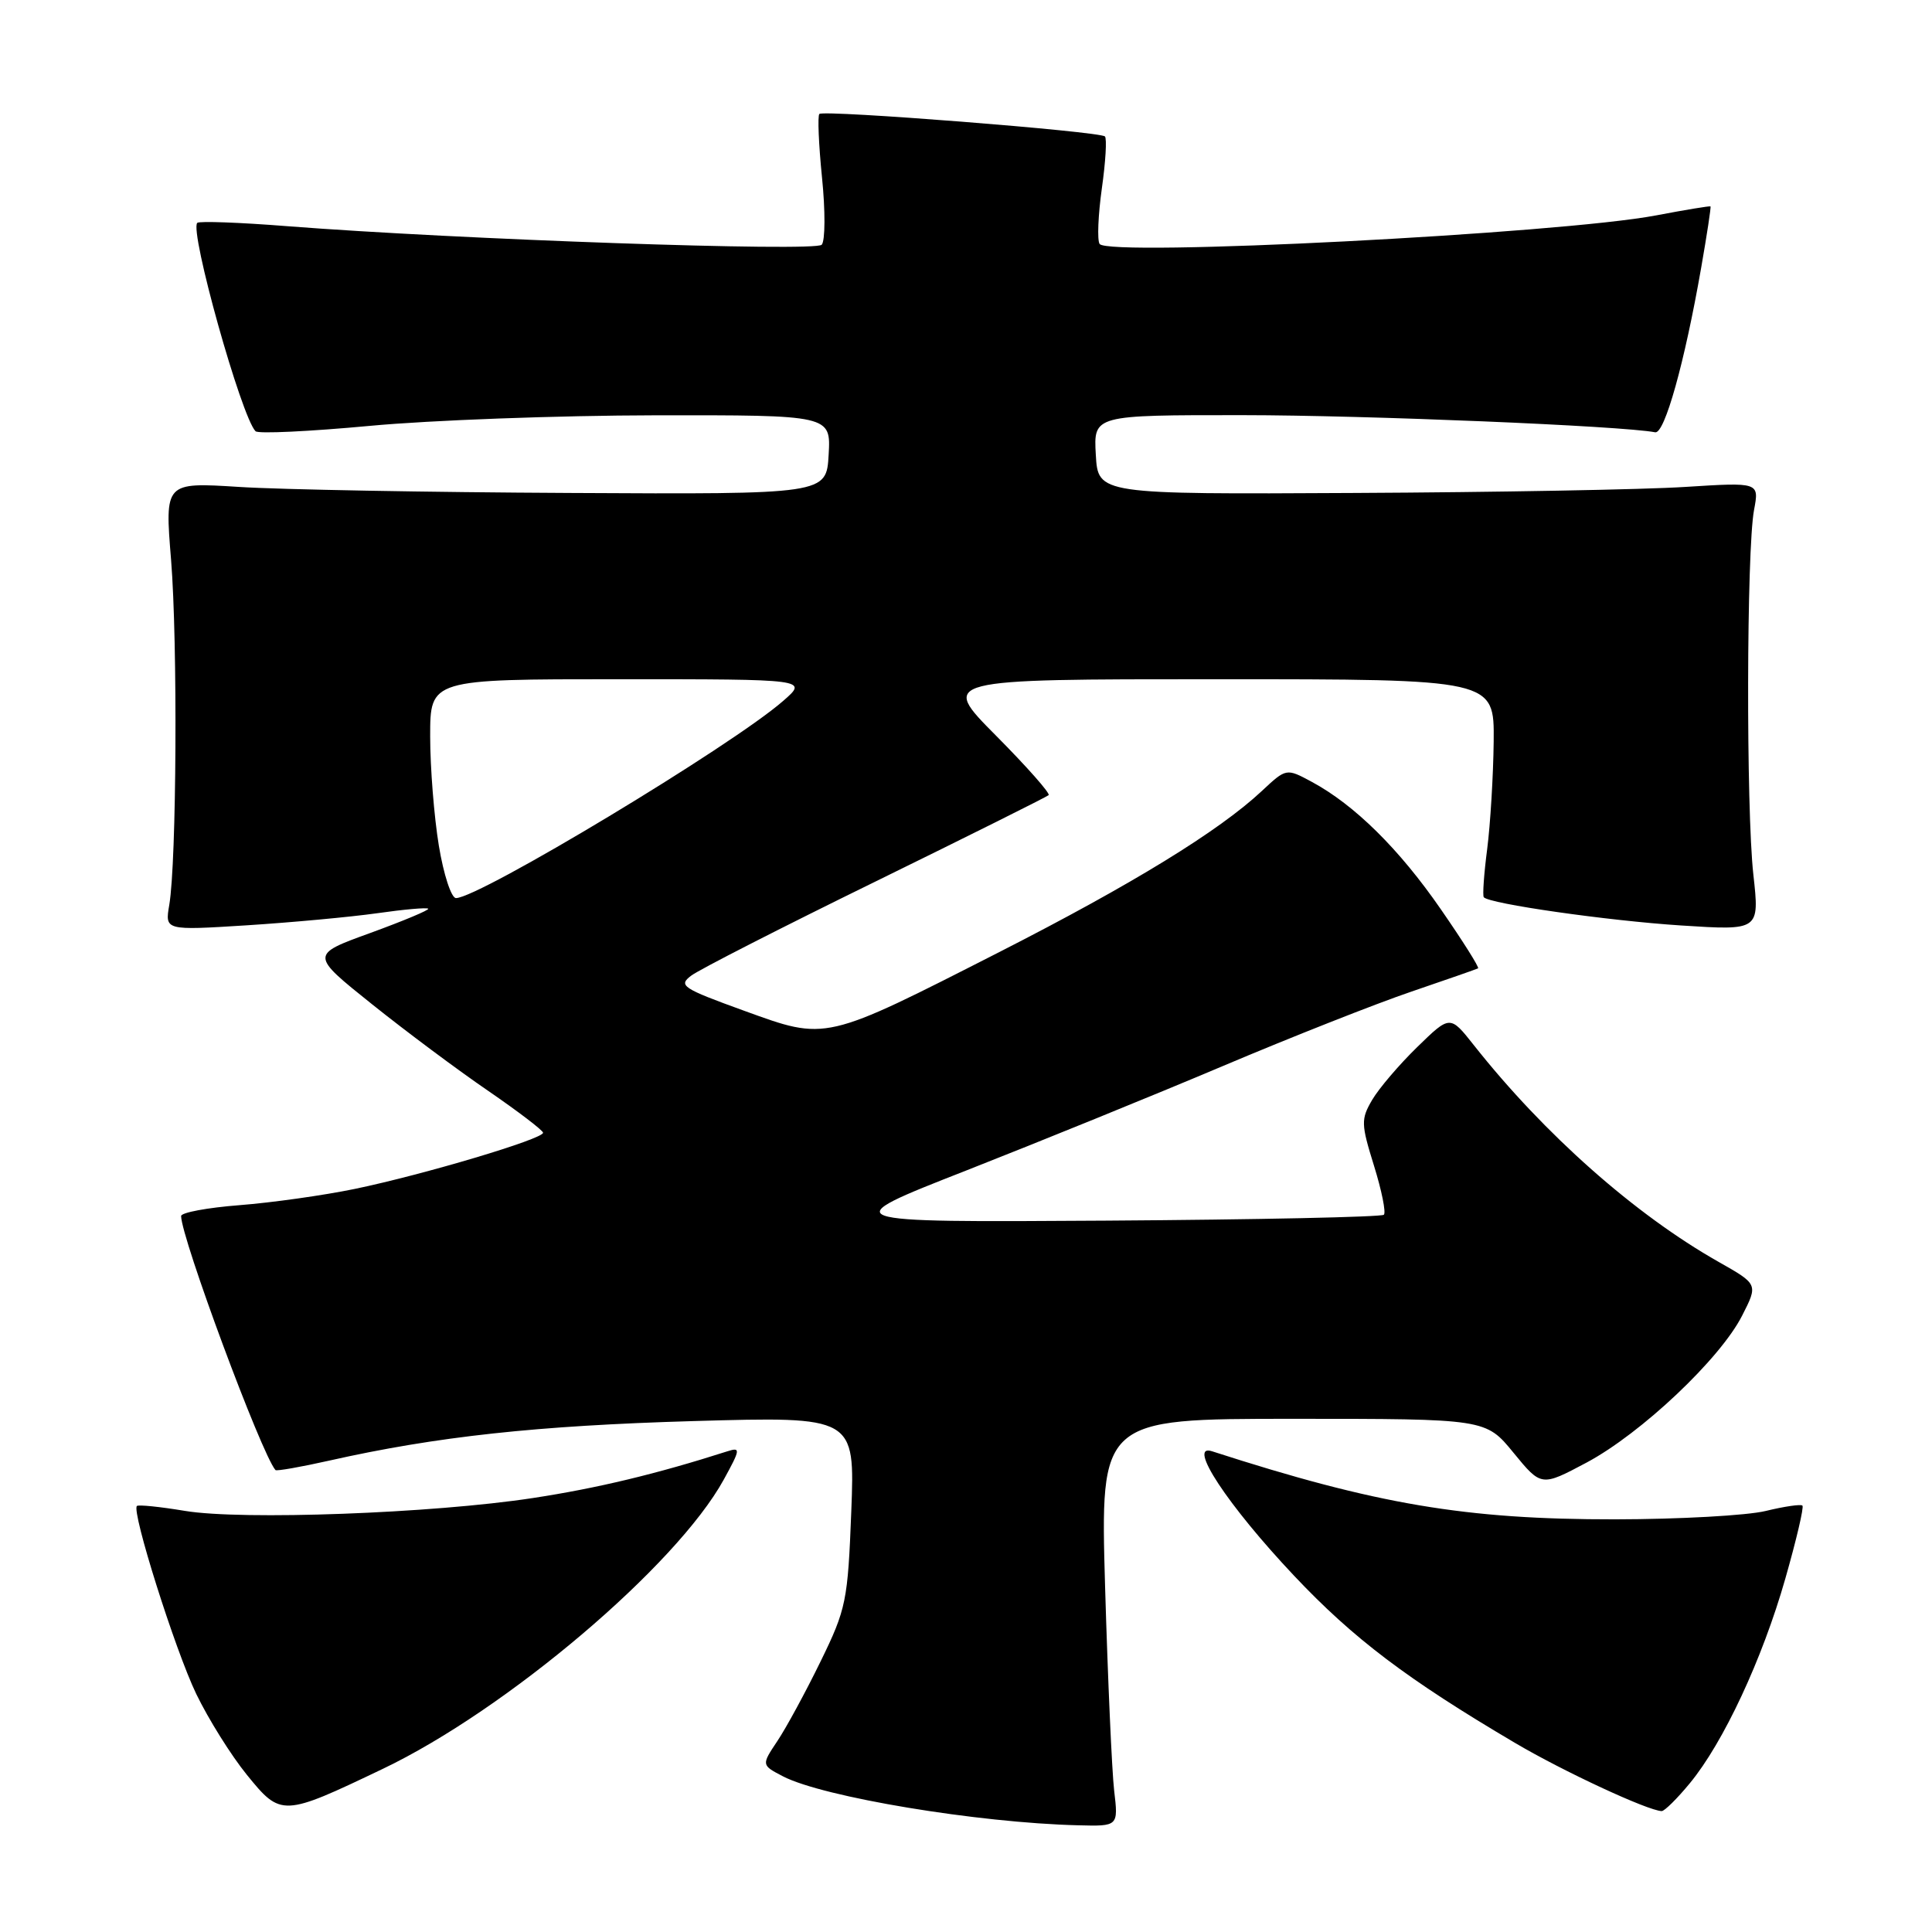 <?xml version="1.0" encoding="UTF-8" standalone="no"?>
<!DOCTYPE svg PUBLIC "-//W3C//DTD SVG 1.1//EN" "http://www.w3.org/Graphics/SVG/1.1/DTD/svg11.dtd" >
<svg xmlns="http://www.w3.org/2000/svg" xmlns:xlink="http://www.w3.org/1999/xlink" version="1.1" viewBox="0 0 256 256">
 <g >
 <path fill="currentColor"
d=" M 147.63 237.25 C 147.33 234.64 146.79 222.49 146.43 210.25 C 145.79 188.00 145.79 188.00 171.33 188.00 C 196.87 188.00 196.87 188.00 200.55 192.50 C 204.23 196.99 204.23 196.99 210.23 193.80 C 217.46 189.94 227.93 180.06 230.84 174.33 C 232.96 170.17 232.96 170.17 227.73 167.21 C 216.64 160.93 204.64 150.31 195.30 138.50 C 192.14 134.50 192.14 134.50 187.79 138.74 C 185.40 141.07 182.71 144.22 181.82 145.74 C 180.32 148.30 180.34 148.93 182.06 154.46 C 183.08 157.74 183.67 160.66 183.37 160.96 C 183.08 161.26 166.56 161.61 146.67 161.74 C 110.50 161.97 110.50 161.97 128.00 155.11 C 137.62 151.33 152.93 145.11 162.00 141.27 C 171.07 137.43 182.32 132.99 187.00 131.40 C 191.68 129.80 195.66 128.42 195.85 128.31 C 196.05 128.21 193.83 124.69 190.93 120.50 C 185.40 112.49 179.48 106.65 173.82 103.60 C 170.44 101.78 170.44 101.78 167.19 104.82 C 161.51 110.13 150.01 117.18 132.50 126.11 C 109.14 138.01 109.58 137.91 98.60 133.93 C 90.38 130.95 89.84 130.59 91.60 129.27 C 92.64 128.48 103.62 122.87 116.00 116.81 C 128.38 110.74 138.70 105.59 138.95 105.36 C 139.19 105.13 136.05 101.58 131.97 97.47 C 124.55 90.00 124.55 90.00 161.28 90.00 C 198.00 90.00 198.00 90.00 197.92 98.25 C 197.87 102.79 197.48 109.20 197.06 112.50 C 196.63 115.80 196.43 118.68 196.61 118.89 C 197.36 119.76 213.02 122.00 222.76 122.63 C 233.15 123.30 233.15 123.30 232.33 115.90 C 231.36 107.21 231.42 72.89 232.42 67.57 C 233.11 63.90 233.11 63.90 223.30 64.52 C 217.91 64.87 198.20 65.23 179.50 65.32 C 145.50 65.50 145.50 65.50 145.20 60.25 C 144.90 55.00 144.90 55.00 164.70 55.01 C 181.03 55.02 214.90 56.43 219.32 57.28 C 220.57 57.52 223.22 48.05 225.41 35.50 C 226.18 31.10 226.74 27.43 226.65 27.35 C 226.57 27.27 223.33 27.80 219.45 28.54 C 206.68 30.97 146.76 34.04 145.70 32.32 C 145.37 31.79 145.51 28.48 146.00 24.97 C 146.50 21.45 146.68 18.35 146.41 18.08 C 145.74 17.41 109.14 14.53 108.57 15.10 C 108.32 15.35 108.48 19.14 108.92 23.52 C 109.37 27.91 109.35 31.92 108.88 32.43 C 108.02 33.38 60.60 31.73 38.05 29.97 C 31.75 29.47 26.39 29.28 26.14 29.53 C 25.08 30.59 31.98 55.24 33.86 57.14 C 34.21 57.50 41.02 57.17 49.00 56.43 C 56.98 55.68 73.99 55.05 86.80 55.03 C 110.10 55.00 110.10 55.00 109.80 60.25 C 109.50 65.50 109.50 65.50 75.50 65.32 C 56.80 65.23 37.07 64.87 31.67 64.52 C 21.83 63.90 21.83 63.90 22.67 74.20 C 23.55 85.14 23.40 114.21 22.43 119.90 C 21.85 123.29 21.85 123.29 32.68 122.61 C 38.63 122.23 46.41 121.51 49.96 121.01 C 53.52 120.50 56.57 120.23 56.74 120.41 C 56.91 120.58 53.46 122.02 49.08 123.62 C 41.10 126.51 41.10 126.51 49.30 133.07 C 53.81 136.68 60.74 141.85 64.71 144.56 C 68.67 147.28 71.93 149.77 71.96 150.09 C 72.02 150.91 56.12 155.65 47.00 157.54 C 42.88 158.39 36.01 159.36 31.75 159.69 C 27.49 160.02 24.00 160.67 24.00 161.13 C 24.00 164.00 34.63 192.63 36.50 194.79 C 36.63 194.95 39.84 194.39 43.62 193.54 C 57.84 190.34 71.14 188.90 91.89 188.30 C 113.28 187.69 113.28 187.69 112.80 200.25 C 112.34 212.15 112.13 213.19 108.73 220.15 C 106.76 224.19 104.18 228.94 103.01 230.69 C 100.88 233.88 100.88 233.88 103.76 235.38 C 109.09 238.13 129.52 241.53 142.84 241.86 C 148.19 242.00 148.19 242.00 147.63 237.25 Z  M 50.71 234.39 C 67.13 226.55 89.63 207.46 95.90 196.06 C 98.11 192.04 98.15 191.74 96.40 192.30 C 87.00 195.31 79.12 197.20 70.59 198.50 C 57.31 200.53 32.08 201.46 24.50 200.20 C 21.20 199.65 18.34 199.36 18.14 199.55 C 17.40 200.25 23.20 218.63 26.00 224.45 C 27.61 227.78 30.62 232.60 32.71 235.17 C 37.23 240.74 37.45 240.73 50.71 234.39 Z  M 223.91 236.29 C 228.36 230.90 233.52 219.84 236.56 209.19 C 238.02 204.08 239.05 199.71 238.83 199.50 C 238.62 199.29 236.43 199.61 233.97 200.21 C 231.51 200.81 222.53 201.31 214.00 201.32 C 194.19 201.34 182.38 199.34 160.60 192.30 C 157.23 191.21 162.66 199.45 171.47 208.79 C 179.32 217.11 186.45 222.51 200.74 230.94 C 207.14 234.72 218.31 239.91 220.18 239.98 C 220.55 239.99 222.23 238.33 223.91 236.29 Z  M 58.15 112.06 C 57.52 108.24 57.00 101.71 57.00 97.56 C 57.00 90.00 57.00 90.00 82.03 90.00 C 107.07 90.00 107.07 90.00 103.78 92.87 C 96.98 98.82 63.48 119.00 60.42 119.00 C 59.80 119.00 58.78 115.88 58.15 112.06 Z "/>
</g>
</svg>